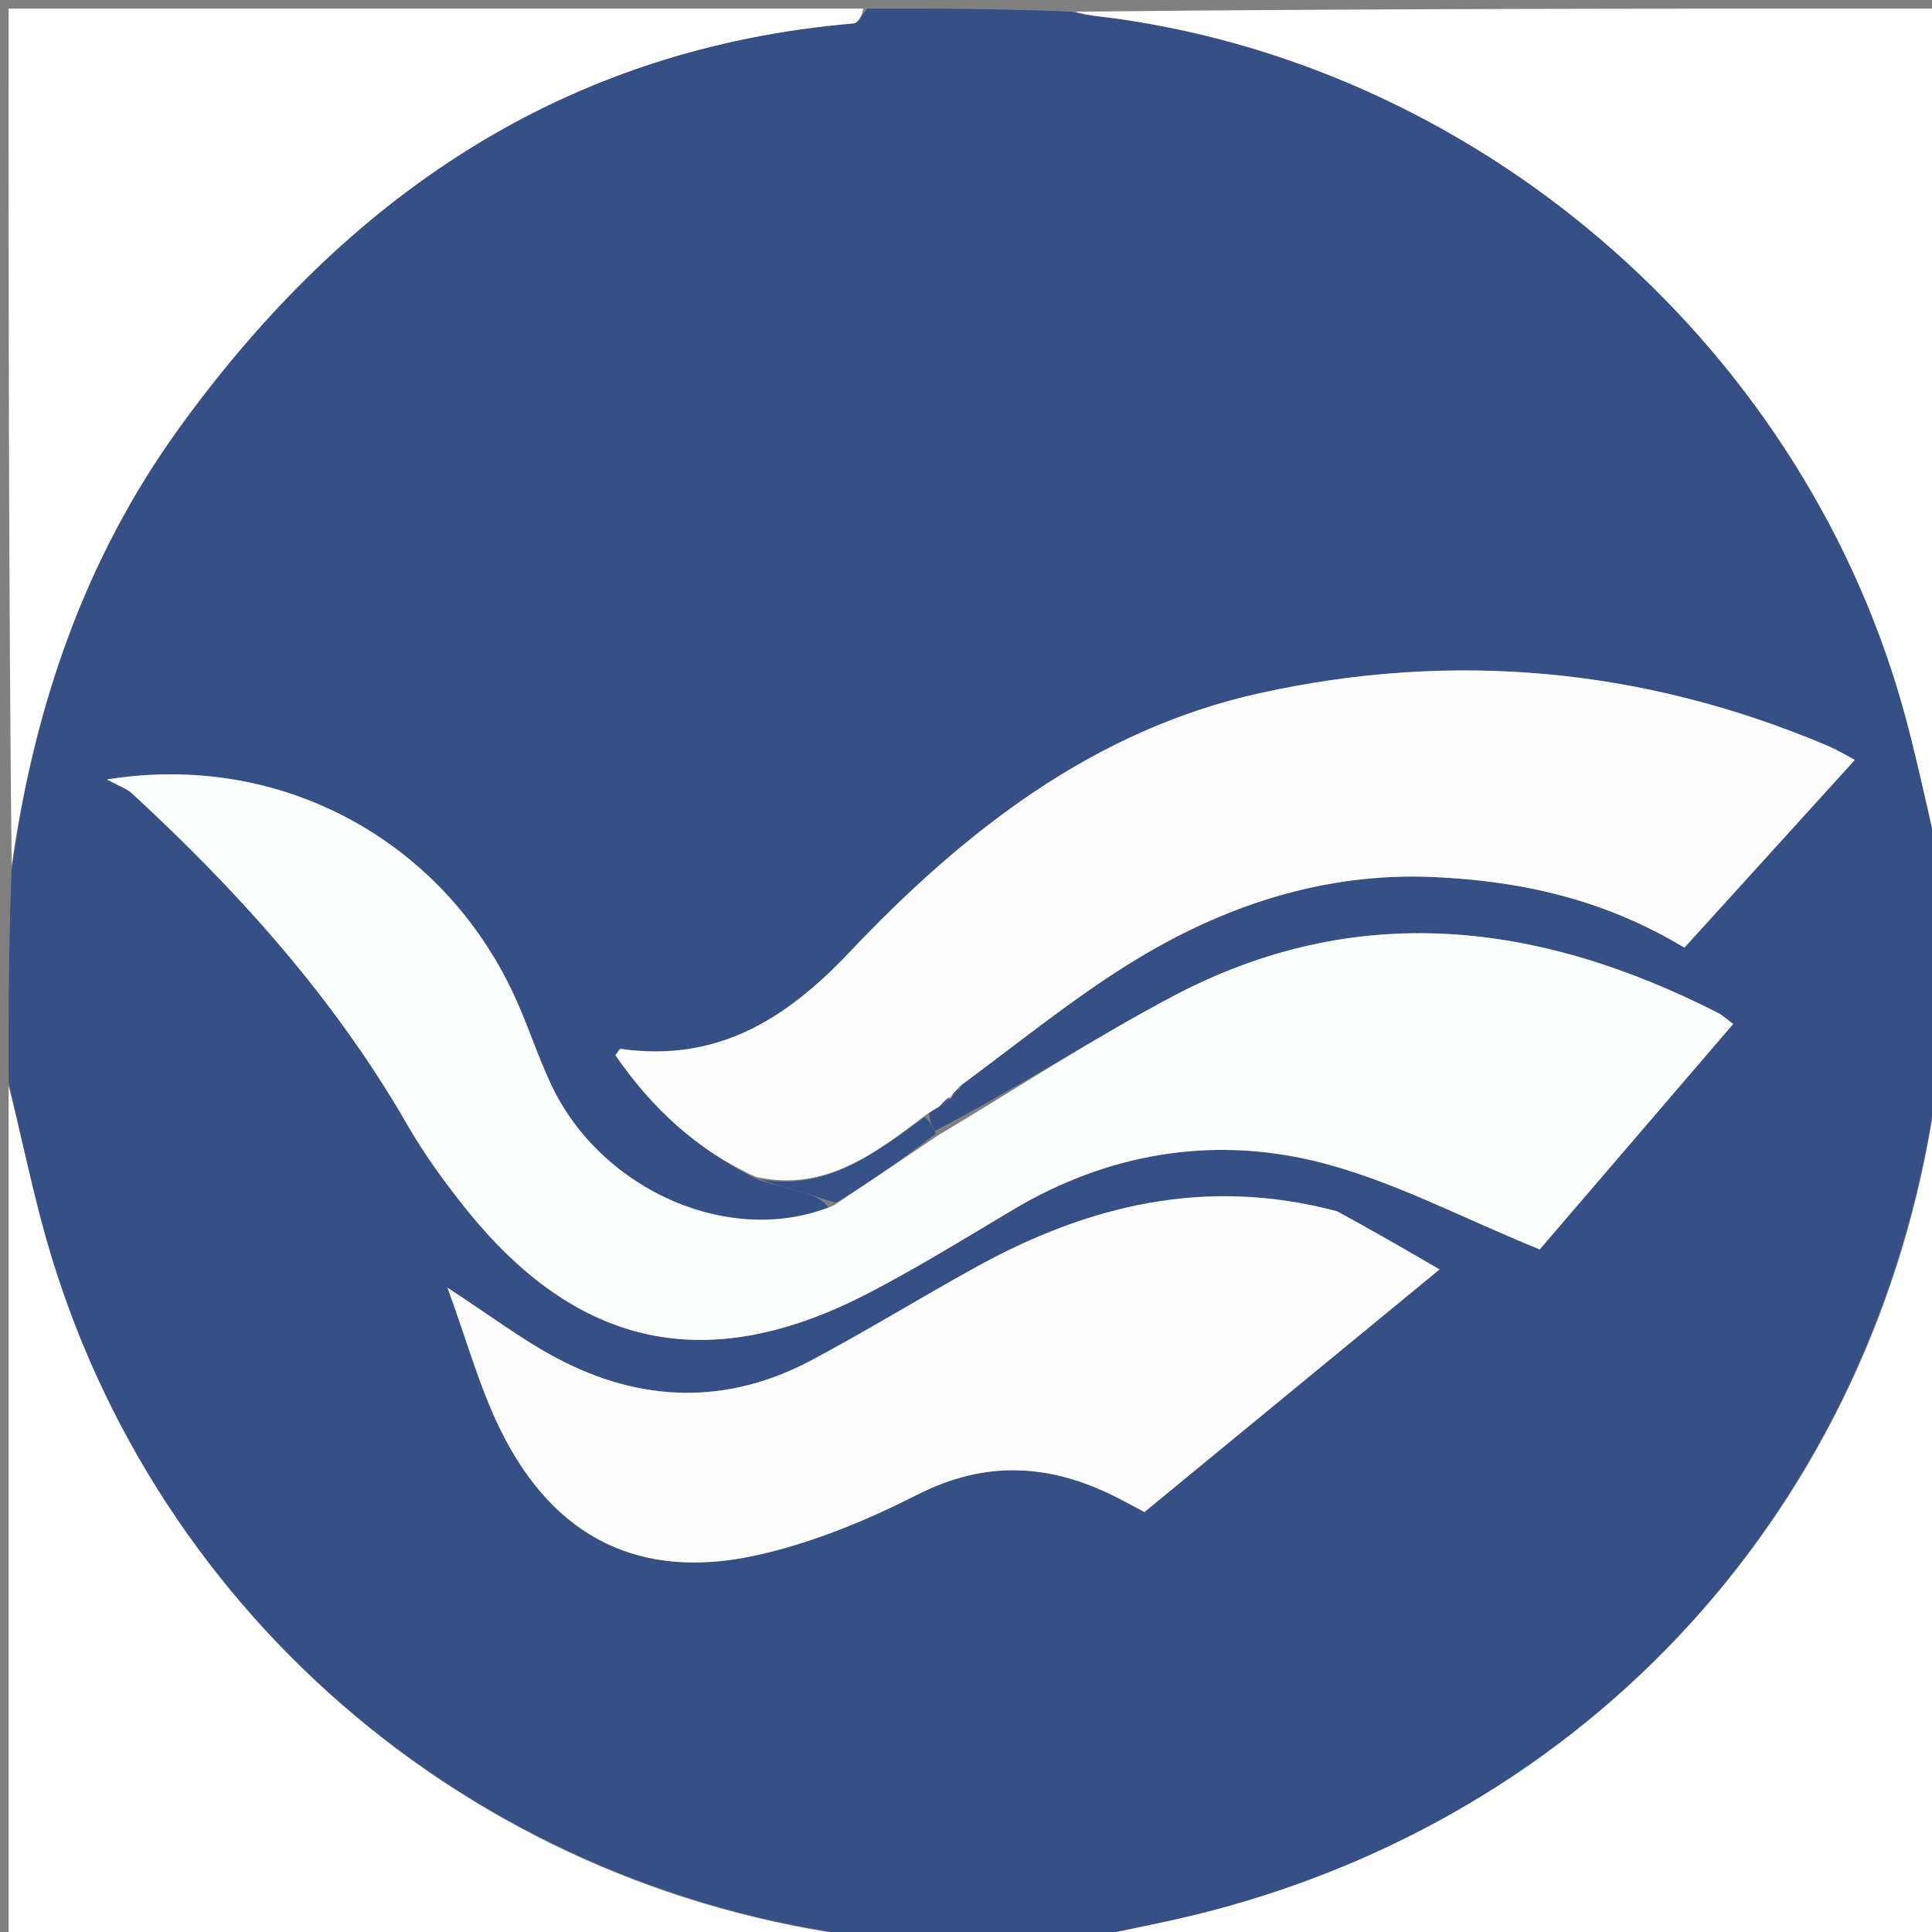 <svg version="1.1" id="Layer_1" xmlns="http://www.w3.org/2000/svg" xmlns:xlink="http://www.w3.org/1999/xlink" x="0px" y="0px"
	 width="100%" viewBox="0 0 225 225" enable-background="new 0 0 225 225" xml:space="preserve">
<rect x="0" y="0" width="225" height="225" fill="#808080" stroke="none"/>
<path fill="#364F85" opacity="1" stroke="none" 
	d="
M101,1 
	C108.688,1 116.375,1 124.717,1.362 
	C126.856,1.859 128.35,1.933 129.825,2.139 
	C173.432,8.201 210.648,41.172 222.019,83.892 
	C223.524,89.547 224.681,95.295 226,101 
	C226,109.021 226,117.042 225.637,125.703 
	C219.449,173.341 187.086,210.398 141.182,222.5 
	C135.851,223.906 130.397,224.845 125,226 
	C117.312,226 109.625,226 101.297,225.637 
	C54.503,219.876 16.629,187.06 4.796,142.15 
	C3.388,136.804 2.259,131.385 1,126 
	C1,117.979 1,109.958 1.358,101.289 
	C3.993,82.203 9.907,65.032 20.8,49.939 
	C40.206,23.05 65.48,5.621 99.411,2.728 
	C99.986,2.679 100.472,1.599 101,1 
M110.88,127.871 
	C110.88,127.871 110.646,127.839 111.122,127.524 
	C111.375,127.245 111.628,126.966 112.195,126.112 
	C118.645,121.438 124.85,116.371 131.6,112.181 
	C142.381,105.489 154.212,101.55 167.062,102.144 
	C177.056,102.607 186.764,104.688 196.164,110.367 
	C202.77,103.089 209.36,95.83 216.011,88.502 
	C215.508,88.24 214.117,87.387 212.631,86.761 
	C191.306,77.777 169.206,75.761 146.728,80.722 
	C127.347,84.999 112.208,96.871 98.934,110.893 
	C91.428,118.823 83.439,123.727 72.288,122.153 
	C72.138,122.131 71.921,122.584 71.67,122.897 
	C75.899,129.014 81.149,133.949 88.54,137.516 
	C90.192,137.959 91.855,138.366 93.493,138.858 
	C94.694,139.219 95.861,139.691 96.542,140.71 
	C85.221,145.392 70.003,138.675 64.191,126.324 
	C62.568,122.873 61.417,119.201 59.801,115.746 
	C51.399,97.783 32.625,87.512 12.448,90.78 
	C13.948,91.593 14.775,91.852 15.351,92.382 
	C27.777,103.83 38.976,116.287 47.459,131.031 
	C49.359,134.334 51.628,137.459 53.998,140.452 
	C67.138,157.049 82.371,160.355 101.171,150.581 
	C106.917,147.594 112.443,144.176 118.013,140.862 
	C128.976,134.339 140.983,132.303 153.095,135.213 
	C161.957,137.342 170.247,141.848 179.317,145.506 
	C186.361,137.297 194.029,128.361 201.845,119.252 
	C201.104,118.704 200.633,118.244 200.074,117.959 
	C179.196,107.329 157.964,104.711 136.54,116.053 
	C127.165,121.015 118.254,126.853 108.857,131.714 
	C108.57,131.141 108.283,130.568 108.191,129.567 
	C108.584,129.337 108.978,129.107 109.942,128.542 
	C110.264,128.24 110.586,127.938 110.88,127.871 
M155.317,140.985 
	C140.424,137.01 126.679,140.363 113.582,147.609 
	C107.184,151.148 100.948,154.983 94.496,158.417 
	C84.642,163.661 74.633,163.345 64.877,158.188 
	C60.804,156.035 57.091,153.204 52.115,149.965 
	C54.367,156.109 55.841,161.567 58.295,166.542 
	C64.513,179.145 74.597,184.18 88.334,181.076 
	C94.718,179.634 100.987,177.044 106.845,174.065 
	C114.725,170.057 122.15,170.461 129.755,174.237 
	C130.922,174.816 132.062,175.449 133.281,176.091 
	C144.473,166.891 155.523,157.808 167.652,147.838 
	C163.37,145.352 159.738,143.242 155.317,140.985 
z"/>
<path fill="#FEFEFE" opacity="1" stroke="none" 
	d="
M100.531,1 
	C100.472,1.599 99.986,2.679 99.411,2.728 
	C65.48,5.621 40.206,23.05 20.8,49.939 
	C9.907,65.032 3.993,82.203 1.358,100.821 
	C1,67.74 1,34.479 1,1 
	C34.021,1 67.042,1 100.531,1 
z"/>
<path fill="#FEFEFE" opacity="1" stroke="none" 
	d="
M226,100.531 
	C224.681,95.295 223.524,89.547 222.019,83.892 
	C210.648,41.172 173.432,8.201 129.825,2.139 
	C128.35,1.933 126.856,1.859 125.186,1.362 
	C158.593,1 192.186,1 226,1 
	C226,34.021 226,67.042 226,100.531 
z"/>
<path fill="#FEFEFE" opacity="1" stroke="none" 
	d="
M125.469,226 
	C130.397,224.845 135.851,223.906 141.182,222.5 
	C187.086,210.398 219.449,173.341 225.637,126.171 
	C226,159.261 226,192.521 226,226 
	C192.646,226 159.292,226 125.469,226 
z"/>
<path fill="#FEFEFE" opacity="1" stroke="none" 
	d="
M1,126.469 
	C2.259,131.385 3.388,136.804 4.796,142.15 
	C16.629,187.06 54.503,219.876 100.828,225.637 
	C67.74,226 34.479,226 1,226 
	C1,192.979 1,159.958 1,126.469 
z"/>
<path fill="#FCFDFD" opacity="1" stroke="none" 
	d="
M109.132,132.293 
	C118.254,126.853 127.165,121.015 136.54,116.053 
	C157.964,104.711 179.196,107.329 200.074,117.959 
	C200.633,118.244 201.104,118.704 201.845,119.252 
	C194.029,128.361 186.361,137.297 179.317,145.506 
	C170.247,141.848 161.957,137.342 153.095,135.213 
	C140.983,132.303 128.976,134.339 118.013,140.862 
	C112.443,144.176 106.917,147.594 101.171,150.581 
	C82.371,160.355 67.138,157.049 53.998,140.452 
	C51.628,137.459 49.359,134.334 47.459,131.031 
	C38.976,116.287 27.777,103.83 15.351,92.382 
	C14.775,91.852 13.948,91.593 12.448,90.78 
	C32.625,87.512 51.399,97.783 59.801,115.746 
	C61.417,119.201 62.568,122.873 64.191,126.324 
	C70.003,138.675 85.221,145.392 97.141,140.359 
	C101.537,137.437 105.334,134.865 109.132,132.293 
z"/>
<path fill="#FDFDFD" opacity="1" stroke="none" 
	d="
M109.371,128.877 
	C108.978,129.107 108.584,129.337 107.768,129.885 
	C101.634,134.563 95.888,138.826 88.003,137.049 
	C81.149,133.949 75.899,129.014 71.67,122.897 
	C71.921,122.584 72.138,122.131 72.288,122.153 
	C83.439,123.727 91.428,118.823 98.934,110.893 
	C112.208,96.871 127.347,84.999 146.728,80.722 
	C169.206,75.761 191.306,77.777 212.631,86.761 
	C214.117,87.387 215.508,88.24 216.011,88.502 
	C209.36,95.83 202.77,103.089 196.164,110.367 
	C186.764,104.688 177.056,102.607 167.062,102.144 
	C154.212,101.55 142.381,105.489 131.6,112.181 
	C124.85,116.371 118.645,121.438 111.768,126.514 
	C111.109,127.224 110.877,127.531 110.646,127.839 
	C110.646,127.839 110.88,127.871 110.57,127.872 
	C109.964,128.208 109.667,128.542 109.371,128.877 
z"/>
<path fill="#FDFDFD" opacity="1" stroke="none" 
	d="
M155.711,141.059 
	C159.738,143.242 163.37,145.352 167.652,147.838 
	C155.523,157.808 144.473,166.891 133.281,176.091 
	C132.062,175.449 130.922,174.816 129.755,174.237 
	C122.15,170.461 114.725,170.057 106.845,174.065 
	C100.987,177.044 94.718,179.634 88.334,181.076 
	C74.597,184.18 64.513,179.145 58.295,166.542 
	C55.841,161.567 54.367,156.109 52.115,149.965 
	C57.091,153.204 60.804,156.035 64.877,158.188 
	C74.633,163.345 84.642,163.661 94.496,158.417 
	C100.948,154.983 107.184,151.148 113.582,147.609 
	C126.679,140.363 140.424,137.01 155.711,141.059 
z"/>
<path fill="#365187" opacity="1" stroke="none" 
	d="
M88.272,137.282 
	C95.888,138.826 101.634,134.563 107.671,130.099 
	C108.283,130.568 108.57,131.141 108.994,132.003 
	C105.334,134.865 101.537,137.437 97.392,140.061 
	C95.861,139.691 94.694,139.219 93.493,138.858 
	C91.855,138.366 90.192,137.959 88.272,137.282 
z"/>
<path fill="#365187" opacity="1" stroke="none" 
	d="
M110.884,127.682 
	C110.877,127.531 111.109,127.224 111.611,126.802 
	C111.628,126.966 111.375,127.245 110.884,127.682 
z"/>
<path fill="#365187" opacity="1" stroke="none" 
	d="
M109.656,128.709 
	C109.667,128.542 109.964,128.208 110.584,127.755 
	C110.586,127.938 110.264,128.24 109.656,128.709 
z"/>
</svg>